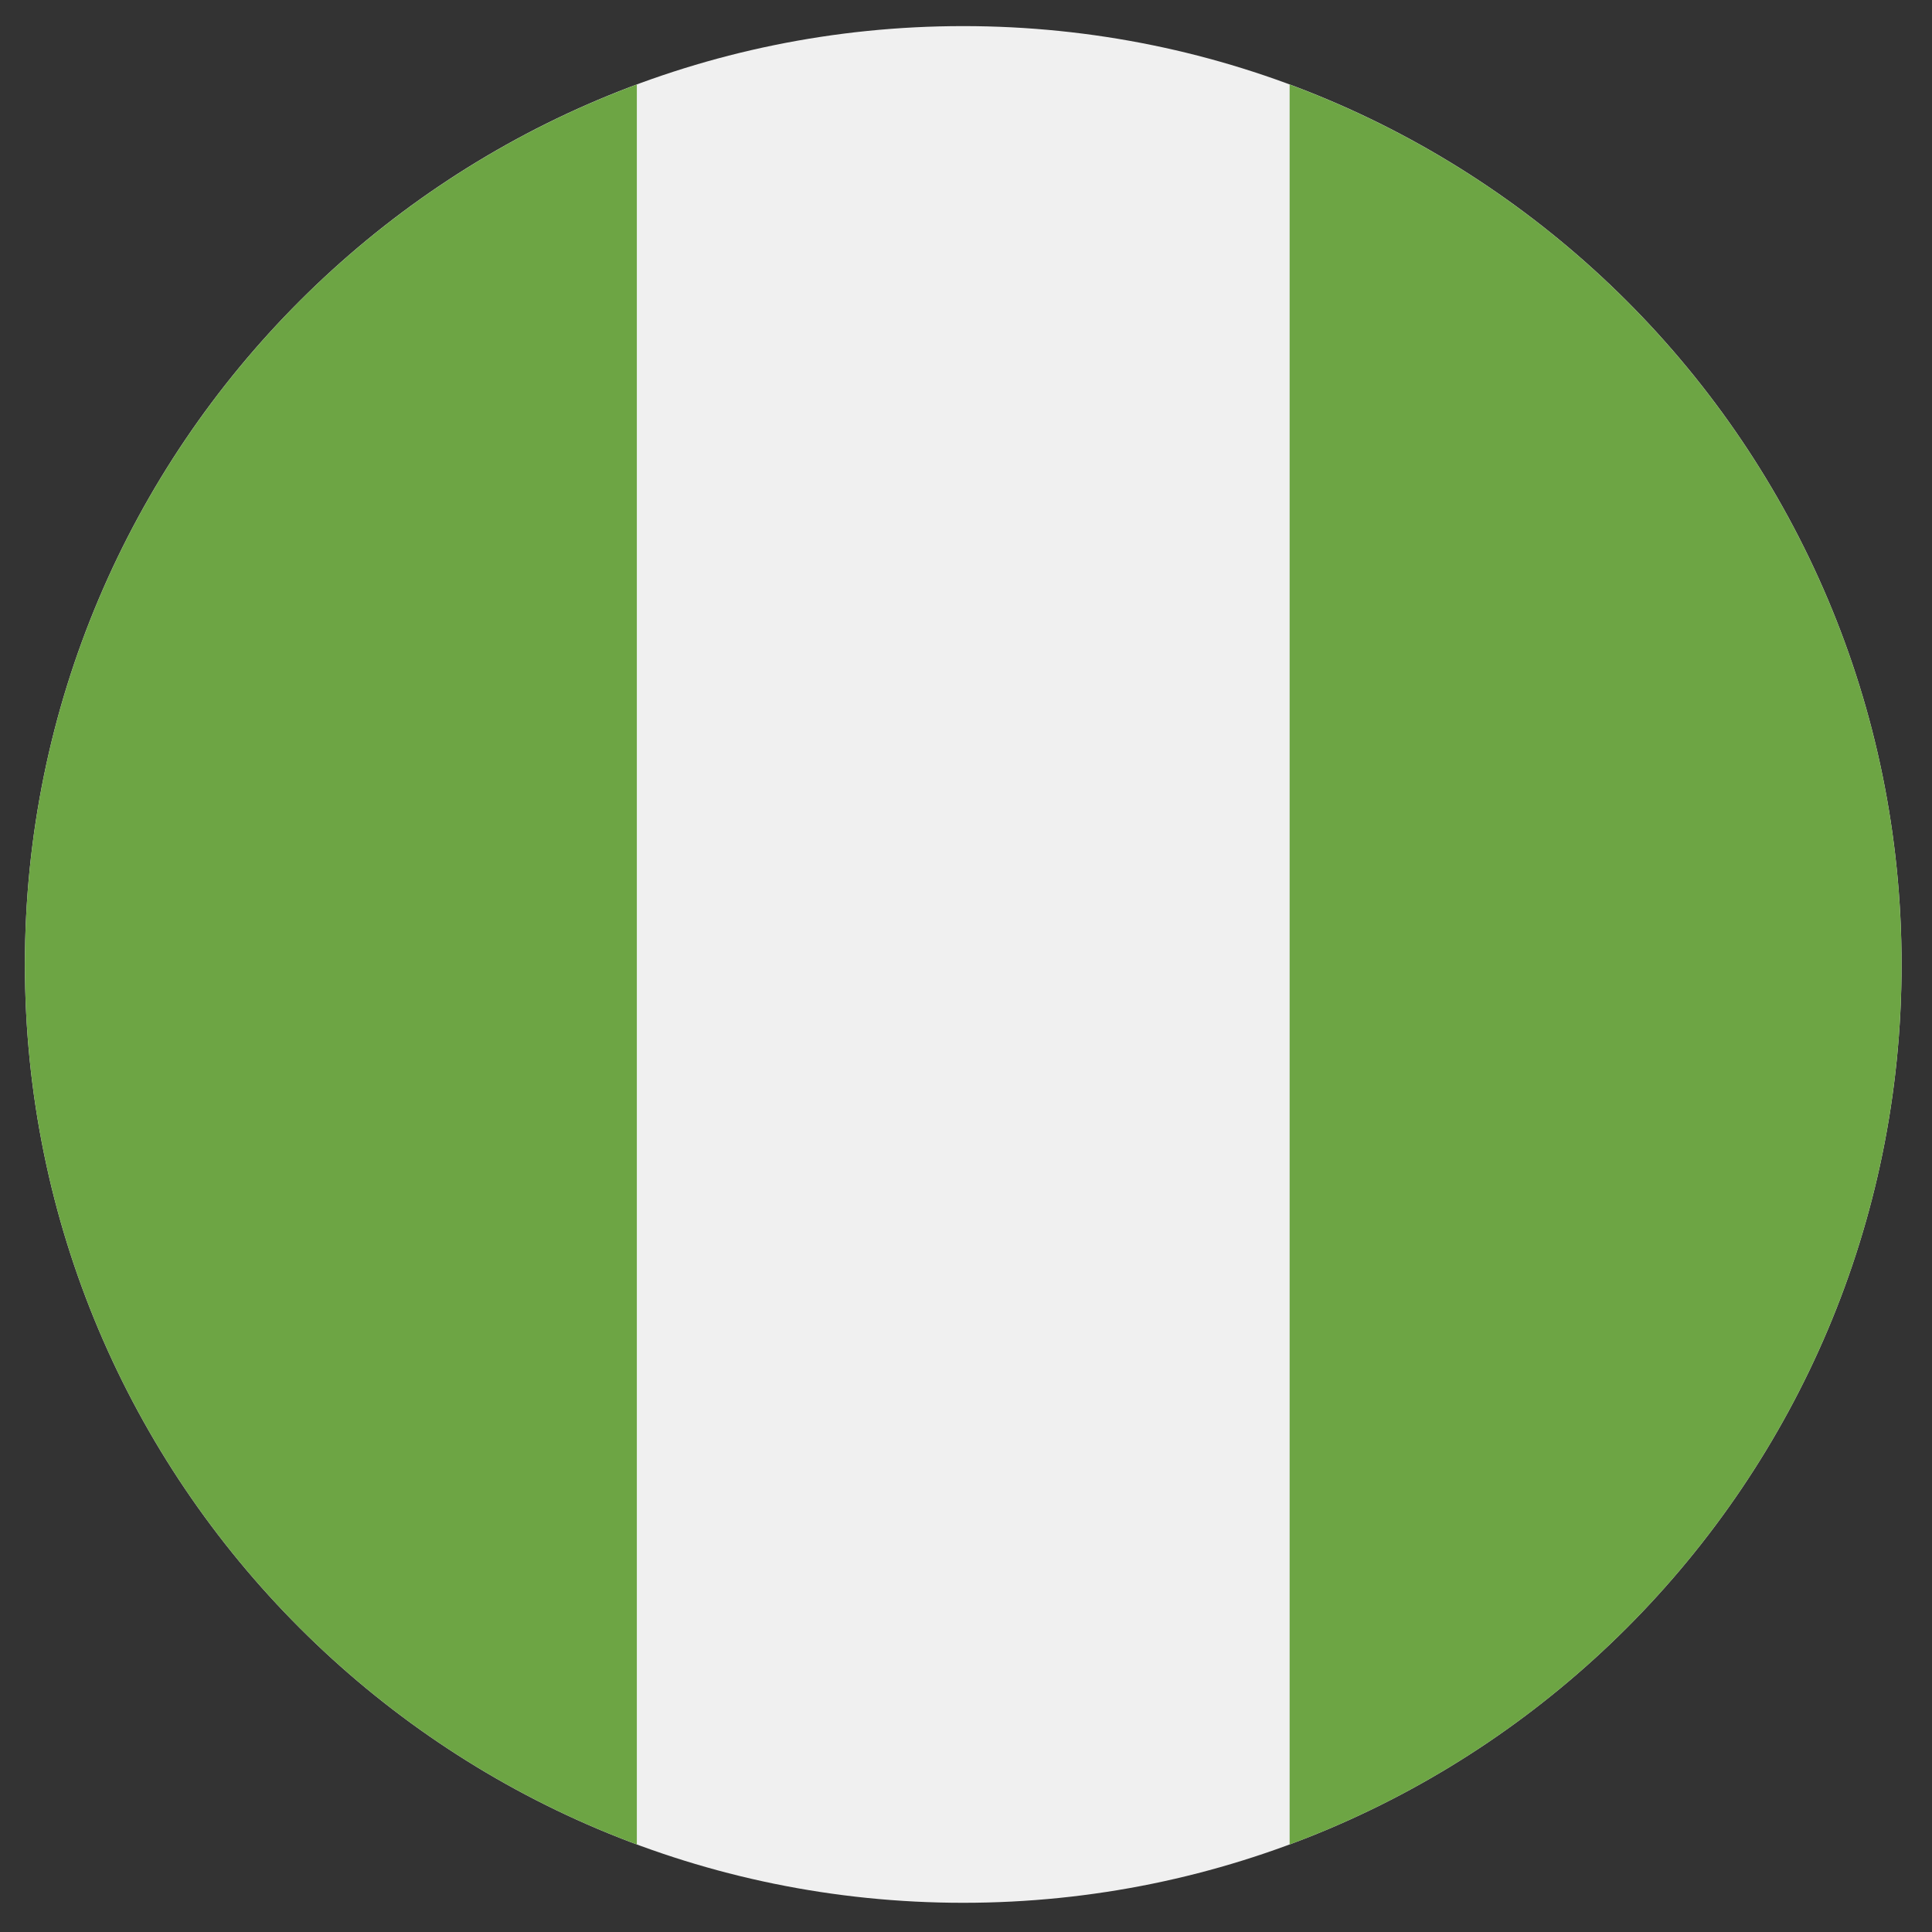 <svg width="43" height="43" viewBox="0 0 43 43" fill="none" xmlns="http://www.w3.org/2000/svg">
<rect x="0" y="0" width="43" height="43" fill="#333333" stroke="none"/>
<g clip-path="url(#clip0_299_3570)">
<path d="M21.438 42.35C32.972 42.35 42.323 33 42.323 21.466C42.323 9.931 32.972 0.581 21.438 0.581C9.904 0.581 0.554 9.931 0.554 21.466C0.554 33 9.904 42.35 21.438 42.35Z" fill="#F0F0F0"/>
<path d="M0.554 21.466C0.554 30.446 6.221 38.101 14.174 41.052V1.881C6.221 4.832 0.554 12.487 0.554 21.466Z" fill="#6DA544"/>
<path d="M42.323 21.466C42.323 12.487 36.655 4.832 28.703 1.881V41.052C36.655 38.101 42.323 30.446 42.323 21.466Z" fill="#6DA544"/>
</g>
<defs>
<clipPath id="clip0_299_3570">
<rect width="41.769" height="41.769" fill="white" transform="translate(0.554 0.581)"/>
</clipPath>
</defs>
</svg>
